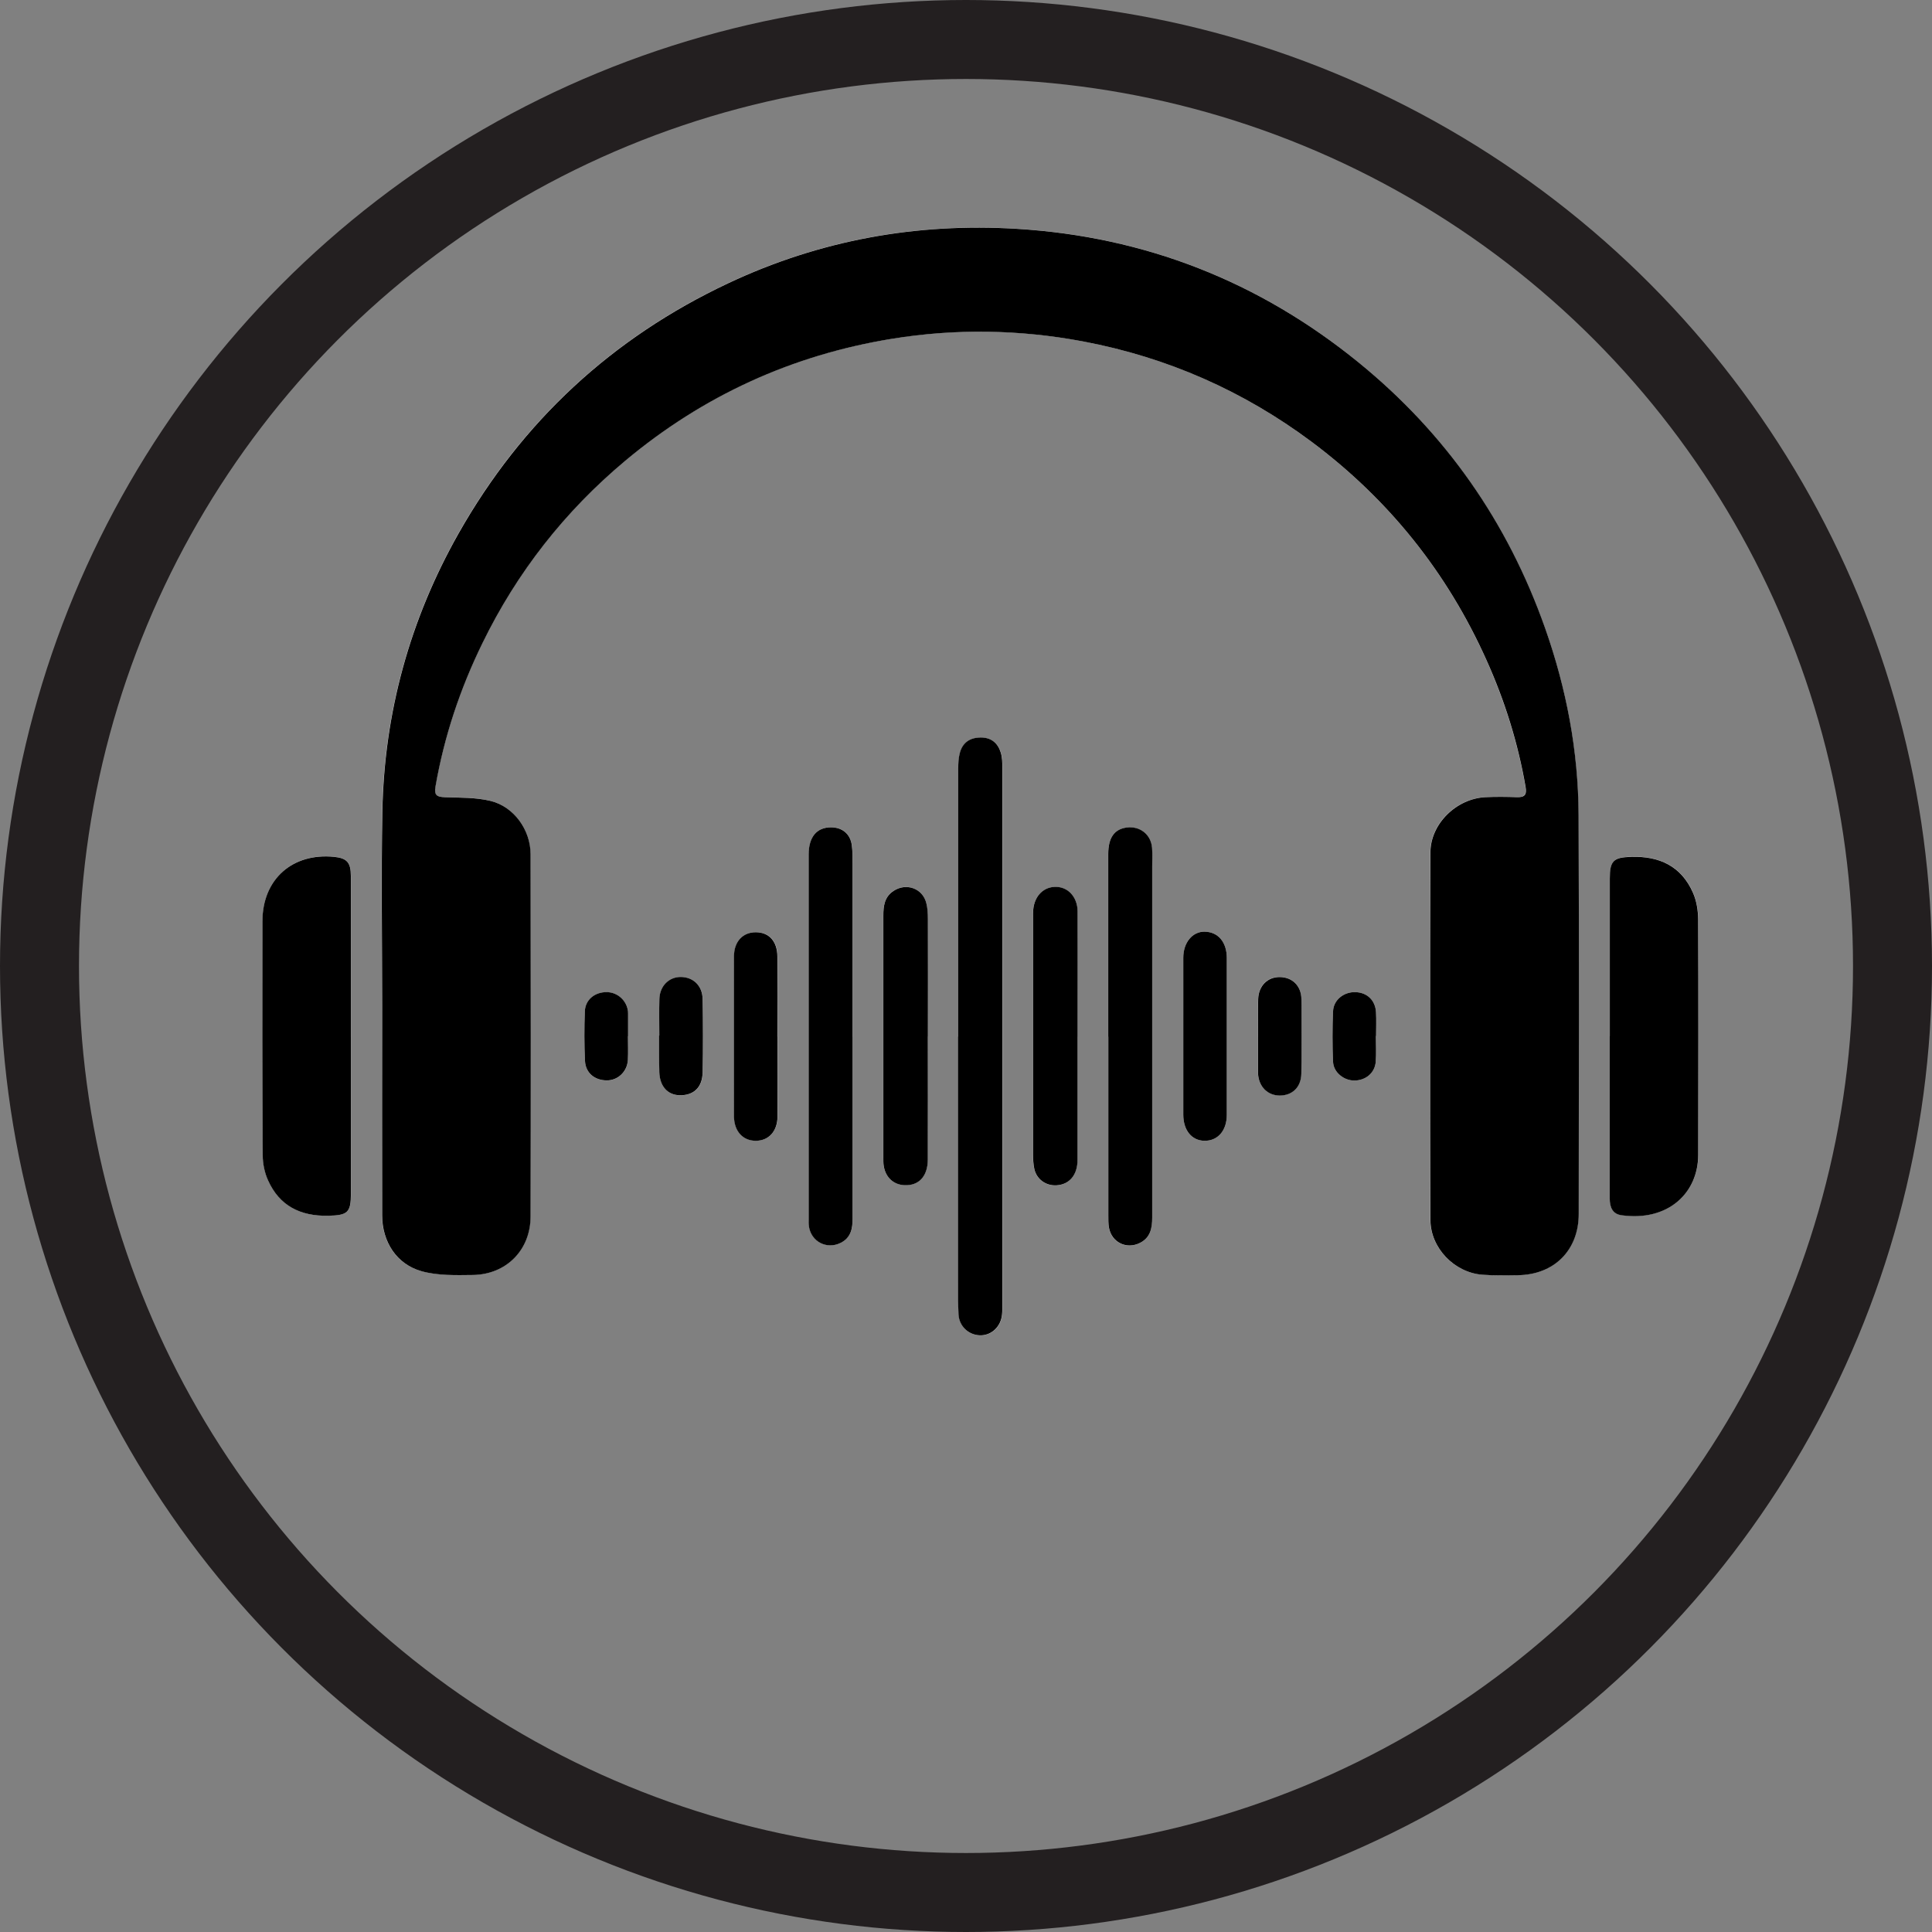 <?xml version="1.0" encoding="UTF-8"?><svg id="Layer_1" xmlns="http://www.w3.org/2000/svg" viewBox="0 0 269.06 269.06"><rect x="0" y="0" width="269.06" height="269.06" fill="#808080" stroke="none"/><defs><style>.cls-1{fill:#fff;}.cls-2{fill:none;stroke:#231f20;stroke-miterlimit:10;stroke-width:11px;}</style></defs><path class="cls-1" d="M53.22,140.01h-.02c0,9.74-.01,19.48,0,29.23,0,3.65,1.99,6.82,5.48,7.78,2.26.62,4.75.56,7.13.53,4.67-.06,8.05-3.48,8.06-8.14.04-16.82.02-33.64,0-50.47,0-3.38-2.31-6.61-5.57-7.41-2.05-.5-4.25-.44-6.39-.52-1.1-.04-1.5-.26-1.28-1.5,1.22-6.97,3.44-13.6,6.53-19.94,4.82-9.89,11.47-18.36,19.89-25.41,10.82-9.06,23.24-14.73,37.15-16.99,8.87-1.44,17.76-1.31,26.63.37,11.69,2.21,22.28,6.86,31.79,13.96,10.75,8.02,18.89,18.18,24.38,30.43,2.53,5.65,4.38,11.52,5.44,17.64.19,1.12-.15,1.47-1.21,1.44-1.45-.04-2.91-.06-4.36,0-4.04.18-7.67,3.7-7.68,7.67-.04,17.07-.04,34.15,0,51.22.01,3.88,3.32,7.31,7.19,7.61,1.65.13,3.31.09,4.96.07,5.06-.05,8.5-3.45,8.5-8.53.02-18.53.06-37.06-.02-55.59-.04-8.9-1.68-17.57-4.65-25.96-5.22-14.78-13.88-27.18-26.03-37.07-13.84-11.26-29.71-17.48-47.52-18.57-14.02-.86-27.48,1.58-40.21,7.57-16.18,7.62-28.73,19.24-37.55,34.82-6.8,12.02-10.37,24.97-10.63,38.78-.17,8.99-.03,17.98-.03,26.97Z"/><path class="cls-1" d="M224.19,144.32c0,4.31,0,8.63,0,12.94,0,3.21.01,6.42,0,9.63,0,1.18.36,2.15,1.64,2.33,6.45.9,10.68-3.06,10.68-8.43,0-10.94.04-21.87-.01-32.81,0-1.22-.22-2.54-.71-3.65-1.62-3.72-4.68-5.13-8.6-5.02-2.48.07-2.99.54-2.99,3.02-.01,7.32,0,14.65,0,21.97Z"/><path class="cls-1" d="M48.87,144.38h0c0-7.47,0-14.95,0-22.42,0-1.86-.56-2.46-2.32-2.64-5.8-.59-9.97,3.09-9.99,8.92-.03,10.88-.02,21.77.04,32.65,0,1.17.27,2.42.74,3.48,1.6,3.57,4.53,5.01,8.35,4.93,2.74-.05,3.19-.42,3.19-3.11,0-7.27,0-14.55,0-21.82Z"/><path class="cls-1" d="M133.45,144.37c0,11.4,0,22.79,0,34.19,0,1.51-.02,3.01.06,4.52.09,1.61,1.37,2.82,2.93,2.89,1.48.07,2.78-.99,3.08-2.55.09-.49.09-1,.09-1.5,0-25,0-50,0-75,0-.7-.01-1.43-.21-2.08-.4-1.32-1.29-2.1-2.75-2.12-1.49-.01-2.53.65-2.94,2.08-.2.71-.24,1.48-.24,2.23-.01,12.45,0,24.9-.01,37.35Z"/><path class="cls-1" d="M154.34,144.38c0,8.28,0,16.57,0,24.85,0,.6,0,1.21.1,1.8.38,2.02,2.45,3,4.29,2.08,1.49-.74,1.73-2.06,1.72-3.55-.01-16.31,0-32.63,0-48.94,0-.85.06-1.71-.02-2.56-.16-1.86-1.72-3.06-3.57-2.8-1.68.24-2.52,1.42-2.53,3.68-.01,8.48,0,16.97,0,25.45Z"/><path class="cls-1" d="M118.74,144.37c0-8.03,0-16.06,0-24.1,0-.85.01-1.71-.1-2.56-.21-1.56-1.34-2.49-2.89-2.5-1.98-.01-3.12,1.33-3.12,3.76,0,16.92,0,33.84,0,50.75,0,.35-.02.71.03,1.05.31,2.13,2.49,3.27,4.42,2.31,1.44-.72,1.67-2,1.67-3.42,0-8.43,0-16.87,0-25.3Z"/><path class="cls-1" d="M150.06,144.38c0-.95,0-1.91,0-2.86,0-4.86.02-9.73,0-14.59,0-1.93-1.25-3.33-2.91-3.41-1.76-.09-3.09,1.21-3.27,3.21-.03.4-.02.8-.02,1.2,0,10.93,0,21.86,0,32.8,0,.7.02,1.41.18,2.09.33,1.45,1.64,2.36,3.11,2.26,1.78-.12,2.89-1.45,2.9-3.54.01-5.72,0-11.43,0-17.15Z"/><path class="cls-1" d="M129.21,144.34h0c0-5.47,0-10.93,0-16.4,0-.75-.04-1.52-.23-2.23-.54-2.03-2.81-2.81-4.56-1.64-1.25.84-1.41,2.1-1.41,3.44,0,11.23,0,22.46,0,33.69,0,.4,0,.81.06,1.2.26,1.56,1.35,2.56,2.82,2.64,2.03.11,3.3-1.2,3.31-3.56.03-5.72,0-11.43,0-17.15Z"/><path class="cls-1" d="M164.79,144.23c0,3.66,0,7.33,0,10.99,0,2.18,1.15,3.61,2.92,3.65,1.87.04,3.14-1.4,3.14-3.61.01-7.28.01-14.56,0-21.84,0-2.23-1.22-3.64-3.1-3.67-1.68-.03-2.95,1.5-2.96,3.64-.02,3.61,0,7.23,0,10.84Z"/><path class="cls-1" d="M108.28,144.34h0c0-3.72.01-7.43,0-11.15-.01-2.1-1.16-3.36-3-3.37-1.81,0-3.04,1.3-3.04,3.35-.02,7.43-.02,14.86,0,22.29,0,2.06,1.23,3.4,3.03,3.4,1.8,0,3.01-1.32,3.03-3.38.02-3.72,0-7.43,0-11.15Z"/><path class="cls-1" d="M175.21,144.23s-.01,0-.02,0c0,1.65,0,3.31,0,4.96,0,.1,0,.2,0,.3.09,1.82,1.32,3.07,3.03,3.06,1.76,0,2.97-1.16,3-3.05.05-3.46.06-6.92.01-10.38-.02-1.84-1.28-3.05-3.01-3.07-1.69-.01-2.95,1.22-3.01,3.05-.06,1.7-.01,3.41-.01,5.11Z"/><path class="cls-1" d="M91.82,144.23s-.01,0-.02,0c0,.85,0,1.7,0,2.56,0,.85,0,1.7.03,2.56.07,1.95,1.17,3.16,2.85,3.19,1.94.03,3.15-1.09,3.18-3.18.06-3.41.04-6.81,0-10.22-.03-1.83-1.29-3.05-3.02-3.07-1.67-.02-2.95,1.25-3,3.06-.05,1.7-.01,3.41-.01,5.11Z"/><path class="cls-1" d="M87.45,144.32h.02c0-1.05,0-2.11,0-3.16,0-.1,0-.2-.01-.3-.18-1.51-1.44-2.66-2.95-2.68-1.67-.02-3,1.04-3.06,2.66-.09,2.3-.09,4.62.02,6.92.08,1.67,1.35,2.69,3.03,2.71,1.54.01,2.85-1.2,2.94-2.83.07-1.1.01-2.21.01-3.31Z"/><path class="cls-1" d="M191.61,144.28s.02,0,.03,0c0-1.1.05-2.2-.01-3.3-.09-1.68-1.26-2.77-2.91-2.81-1.6-.03-3.01,1.09-3.07,2.66-.09,2.35-.09,4.7,0,7.05.06,1.47,1.52,2.62,2.99,2.6,1.57-.02,2.83-1.08,2.95-2.6.09-1.19.02-2.4.02-3.6Z"/><path d="M53.22,140.01c0-8.99-.14-17.98.03-26.97.26-13.8,3.83-26.76,10.63-38.78,8.82-15.58,21.36-27.2,37.55-34.82,12.73-5.99,26.19-8.43,40.21-7.57,17.81,1.09,33.68,7.32,47.52,18.57,12.15,9.88,20.82,22.28,26.03,37.07,2.96,8.39,4.61,17.06,4.65,25.96.08,18.53.04,37.06.02,55.59,0,5.07-3.44,8.48-8.5,8.53-1.65.02-3.32.06-4.96-.07-3.87-.31-7.18-3.73-7.19-7.61-.05-17.07-.05-34.15,0-51.22.01-3.97,3.64-7.49,7.68-7.67,1.45-.07,2.91-.05,4.36,0,1.07.03,1.4-.32,1.21-1.44-1.06-6.12-2.9-11.99-5.44-17.64-5.49-12.25-13.64-22.41-24.38-30.43-9.51-7.09-20.1-11.75-31.79-13.96-8.87-1.67-17.76-1.81-26.63-.37-13.91,2.26-26.32,7.93-37.15,16.99-8.42,7.05-15.07,15.52-19.89,25.41-3.1,6.35-5.32,12.98-6.53,19.94-.22,1.23.19,1.46,1.28,1.5,2.14.08,4.34.02,6.39.52,3.26.8,5.56,4.03,5.57,7.41.03,16.82.04,33.64,0,50.47-.01,4.67-3.39,8.08-8.06,8.14-2.38.03-4.88.1-7.13-.53-3.49-.97-5.48-4.13-5.48-7.78-.02-9.74,0-19.48,0-29.23h.02Z"/><path d="M224.19,144.32c0-7.32,0-14.65,0-21.97,0-2.49.51-2.95,2.99-3.02,3.92-.12,6.98,1.3,8.6,5.02.49,1.11.7,2.43.71,3.65.05,10.94.02,21.87.01,32.81,0,5.37-4.23,9.33-10.68,8.43-1.28-.18-1.64-1.15-1.64-2.33,0-3.21,0-6.42,0-9.63,0-4.31,0-8.63,0-12.94Z"/><path d="M48.87,144.38c0,7.27,0,14.55,0,21.82,0,2.69-.45,3.05-3.19,3.11-3.83.07-6.75-1.36-8.35-4.93-.48-1.06-.74-2.32-.74-3.48-.06-10.88-.07-21.77-.04-32.65.02-5.83,4.19-9.5,9.99-8.92,1.76.18,2.32.77,2.32,2.64.01,7.47,0,14.95,0,22.42h0Z"/><path d="M133.45,144.37c0-12.45,0-24.9,0-37.35,0-.74.04-1.52.24-2.23.41-1.43,1.45-2.09,2.94-2.08,1.46.01,2.35.8,2.75,2.12.2.66.21,1.38.21,2.08.01,25,.01,50,0,75,0,.5,0,1.01-.09,1.5-.3,1.56-1.6,2.62-3.08,2.55-1.56-.07-2.84-1.28-2.93-2.89-.08-1.5-.06-3.01-.06-4.52,0-11.4,0-22.79,0-34.19Z"/><path d="M154.34,144.38c0-8.48,0-16.97,0-25.45,0-2.25.84-3.44,2.53-3.68,1.85-.26,3.41.94,3.57,2.8.07.85.02,1.71.02,2.56,0,16.31,0,32.63,0,48.94,0,1.49-.24,2.81-1.72,3.55-1.84.92-3.9-.06-4.29-2.08-.11-.59-.1-1.2-.1-1.8,0-8.28,0-16.57,0-24.85Z"/><path d="M118.74,144.37c0,8.43,0,16.87,0,25.3,0,1.42-.23,2.71-1.67,3.42-1.93.96-4.11-.17-4.42-2.31-.05-.35-.03-.7-.03-1.05,0-16.92,0-33.84,0-50.75,0-2.43,1.14-3.77,3.12-3.76,1.56,0,2.69.94,2.89,2.5.11.84.1,1.7.1,2.56,0,8.03,0,16.06,0,24.1Z"/><path d="M150.06,144.38c0,5.72,0,11.43,0,17.15,0,2.1-1.12,3.42-2.9,3.54-1.47.1-2.78-.81-3.11-2.26-.15-.67-.18-1.39-.18-2.09-.01-10.93,0-21.86,0-32.8,0-.4-.01-.8.02-1.2.17-1.99,1.5-3.29,3.27-3.21,1.66.08,2.9,1.48,2.91,3.41.02,4.86,0,9.73,0,14.59,0,.95,0,1.91,0,2.86Z"/><path d="M129.21,144.34c0,5.72.02,11.43,0,17.15-.01,2.36-1.28,3.68-3.31,3.56-1.47-.08-2.56-1.08-2.82-2.64-.07-.39-.06-.8-.06-1.2,0-11.23,0-22.46,0-33.69,0-1.34.15-2.6,1.41-3.44,1.75-1.17,4.02-.39,4.56,1.64.19.71.23,1.49.23,2.23.02,5.46,0,10.93,0,16.4h0Z"/><path d="M164.79,144.23c0-3.61-.01-7.23,0-10.84,0-2.13,1.28-3.66,2.96-3.64,1.89.03,3.1,1.45,3.1,3.67,0,7.28,0,14.56,0,21.84,0,2.21-1.27,3.65-3.14,3.61-1.76-.04-2.92-1.47-2.92-3.65,0-3.66,0-7.33,0-10.99Z"/><path d="M108.28,144.34c0,3.72.02,7.43,0,11.15-.01,2.06-1.23,3.38-3.03,3.38-1.8,0-3.02-1.34-3.03-3.4-.01-7.43-.02-14.86,0-22.29,0-2.05,1.23-3.36,3.04-3.35,1.84,0,2.99,1.27,3,3.37.02,3.72,0,7.43,0,11.15h0Z"/><path d="M175.21,144.23c0-1.7-.04-3.41.01-5.11.06-1.83,1.32-3.07,3.01-3.05,1.73.01,2.99,1.23,3.01,3.07.04,3.46.04,6.92-.01,10.38-.03,1.88-1.24,3.04-3,3.05-1.71,0-2.94-1.24-3.03-3.06,0-.1,0-.2,0-.3,0-1.65,0-3.31,0-4.96,0,0,.01,0,.02,0Z"/><path d="M91.82,144.23c0-1.7-.04-3.41.01-5.11.05-1.81,1.34-3.08,3-3.06,1.73.02,2.99,1.23,3.02,3.07.05,3.41.07,6.81,0,10.22-.04,2.09-1.24,3.21-3.18,3.18-1.69-.03-2.78-1.24-2.85-3.19-.03-.85-.02-1.7-.03-2.56,0-.85,0-1.7,0-2.56,0,0,.01,0,.02,0Z"/><path d="M87.45,144.32c0,1.1.05,2.21-.01,3.31-.1,1.63-1.4,2.84-2.94,2.83-1.68-.01-2.95-1.04-3.03-2.71-.11-2.3-.11-4.62-.02-6.92.06-1.62,1.4-2.68,3.06-2.66,1.51.02,2.77,1.17,2.95,2.68.01.1.01.2.01.3,0,1.05,0,2.11,0,3.16h-.02Z"/><path d="M191.61,144.28c0,1.2.07,2.4-.02,3.6-.12,1.53-1.38,2.58-2.95,2.6-1.47.02-2.93-1.13-2.99-2.6-.1-2.35-.1-4.7,0-7.05.06-1.57,1.48-2.69,3.07-2.66,1.65.03,2.82,1.12,2.91,2.81.06,1.1.01,2.2.01,3.3-.01,0-.02,0-.03,0Z"/><circle class="cls-2" cx="134.53" cy="134.53" r="129.03"/></svg>